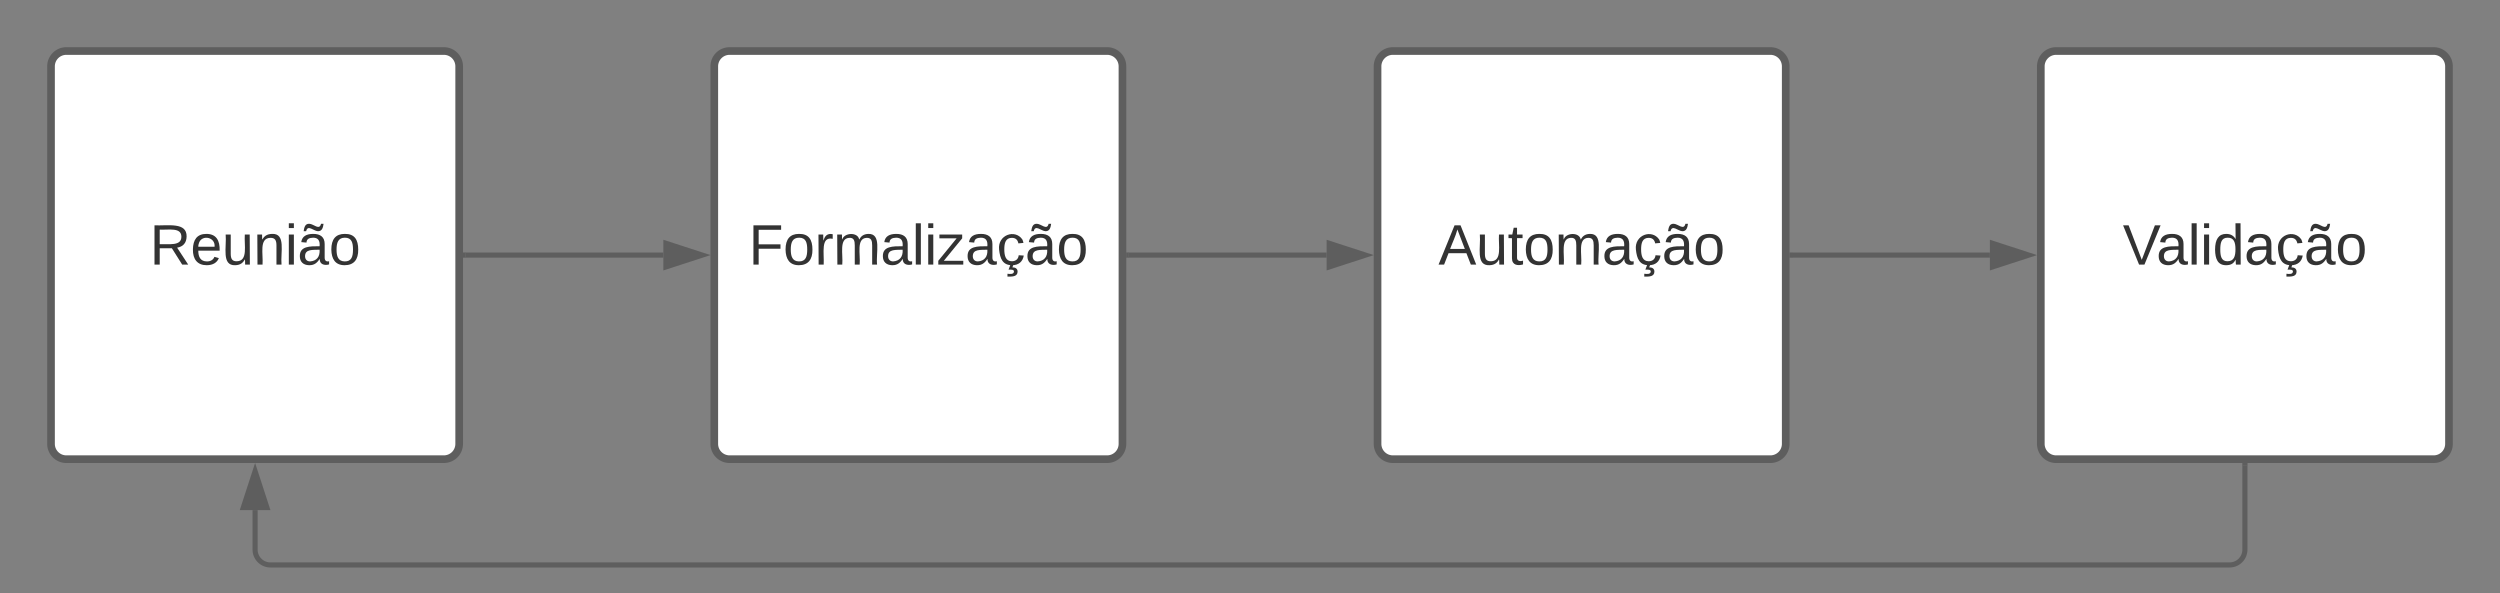 <svg xmlns="http://www.w3.org/2000/svg" xmlns:xlink="http://www.w3.org/1999/xlink" xmlns:lucid="lucid" width="980" height="232.46"><rect width="100%" height="100%" fill="#808080" stroke="none"/><g transform="translate(0 0)" lucid:page-tab-id="0_0"><path d="M20 26a6 6 0 0 1 6-6h148a6 6 0 0 1 6 6v148a6 6 0 0 1-6 6H26a6 6 0 0 1-6-6z" stroke="#5e5e5e" stroke-width="3" fill="#fff"/><use xlink:href="#a" transform="matrix(1,0,0,1,25,25) translate(33.704 78.715)"/><path d="M182.46 100h77.57" stroke="#5e5e5e" stroke-width="2" fill="none"/><path d="M182.5 101h-1.04v-2h1.03z" stroke="#5e5e5e" stroke-width=".05" fill="#5e5e5e"/><path d="M275.3 100l-14.27 4.64v-9.28z" stroke="#5e5e5e" stroke-width="2" fill="#5e5e5e"/><path d="M280 26a6 6 0 0 1 6-6h148a6 6 0 0 1 6 6v148a6 6 0 0 1-6 6H286a6 6 0 0 1-6-6z" stroke="#5e5e5e" stroke-width="3" fill="#fff"/><use xlink:href="#b" transform="matrix(1,0,0,1,285,25) translate(8.488 78.715)"/><path d="M442.46 100h77.57" stroke="#5e5e5e" stroke-width="2" fill="none"/><path d="M442.5 101h-1.04v-2h1.03z" stroke="#5e5e5e" stroke-width=".05" fill="#5e5e5e"/><path d="M535.3 100l-14.27 4.64v-9.28z" stroke="#5e5e5e" stroke-width="2" fill="#5e5e5e"/><path d="M540 26a6 6 0 0 1 6-6h148a6 6 0 0 1 6 6v148a6 6 0 0 1-6 6H546a6 6 0 0 1-6-6z" stroke="#5e5e5e" stroke-width="3" fill="#fff"/><use xlink:href="#c" transform="matrix(1,0,0,1,545,25) translate(18.858 78.715)"/><path d="M702.46 100h77.57" stroke="#5e5e5e" stroke-width="2" fill="none"/><path d="M702.5 101h-1.04v-2h1.03z" stroke="#5e5e5e" stroke-width=".05" fill="#5e5e5e"/><path d="M795.3 100l-14.27 4.64v-9.28z" stroke="#5e5e5e" stroke-width="2" fill="#5e5e5e"/><path d="M800 26a6 6 0 0 1 6-6h148a6 6 0 0 1 6 6v148a6 6 0 0 1-6 6H806a6 6 0 0 1-6-6z" stroke="#5e5e5e" stroke-width="3" fill="#fff"/><use xlink:href="#d" transform="matrix(1,0,0,1,805,25) translate(27.13 78.715)"/><path d="M880 182.46v33a6 6 0 0 1-6 6H106a6 6 0 0 1-6-6v-15.5" stroke="#5e5e5e" stroke-width="2" fill="none"/><path d="M881 182.5h-2v-1.04h2z" stroke="#5e5e5e" stroke-width=".05" fill="#5e5e5e"/><path d="M100 184.7l4.64 14.27h-9.28z" stroke="#5e5e5e" stroke-width="2" fill="#5e5e5e"/><defs><path fill="#333" d="M233-177c-1 41-23 64-60 70L243 0h-38l-65-103H63V0H30v-248c88 3 205-21 203 71zM63-129c60-2 137 13 137-47 0-61-80-42-137-45v92" id="e"/><path fill="#333" d="M100-194c63 0 86 42 84 106H49c0 40 14 67 53 68 26 1 43-12 49-29l28 8c-11 28-37 45-77 45C44 4 14-33 15-96c1-61 26-98 85-98zm52 81c6-60-76-77-97-28-3 7-6 17-6 28h103" id="f"/><path fill="#333" d="M84 4C-5 8 30-112 23-190h32v120c0 31 7 50 39 49 72-2 45-101 50-169h31l1 190h-30c-1-10 1-25-2-33-11 22-28 36-60 37" id="g"/><path fill="#333" d="M117-194c89-4 53 116 60 194h-32v-121c0-31-8-49-39-48C34-167 62-67 57 0H25l-1-190h30c1 10-1 24 2 32 11-22 29-35 61-36" id="h"/><path fill="#333" d="M24-231v-30h32v30H24zM24 0v-190h32V0H24" id="i"/><path fill="#333" d="M141-36C126-15 110 5 73 4 37 3 15-17 15-53c-1-64 63-63 125-63 3-35-9-54-41-54-24 1-41 7-42 31l-33-3c5-37 33-52 76-52 45 0 72 20 72 64v82c-1 20 7 32 28 27v20c-31 9-61-2-59-35zM48-53c0 20 12 33 32 33 41-3 63-29 60-74-43 2-92-5-92 41zm117-205c-3 23-9 48-36 47-26-1-65-44-74 0H39c4-23 8-48 36-47s64 44 74 0h16" id="j"/><path fill="#333" d="M100-194c62-1 85 37 85 99 1 63-27 99-86 99S16-35 15-95c0-66 28-99 85-99zM99-20c44 1 53-31 53-75 0-43-8-75-51-75s-53 32-53 75 10 74 51 75" id="k"/><g id="a"><use transform="matrix(0.062,0,0,0.062,0,0)" xlink:href="#e"/><use transform="matrix(0.062,0,0,0.062,15.988,0)" xlink:href="#f"/><use transform="matrix(0.062,0,0,0.062,28.333,0)" xlink:href="#g"/><use transform="matrix(0.062,0,0,0.062,40.679,0)" xlink:href="#h"/><use transform="matrix(0.062,0,0,0.062,53.025,0)" xlink:href="#i"/><use transform="matrix(0.062,0,0,0.062,57.901,0)" xlink:href="#j"/><use transform="matrix(0.062,0,0,0.062,70.247,0)" xlink:href="#k"/></g><path fill="#333" d="M63-220v92h138v28H63V0H30v-248h175v28H63" id="l"/><path fill="#333" d="M114-163C36-179 61-72 57 0H25l-1-190h30c1 12-1 29 2 39 6-27 23-49 58-41v29" id="m"/><path fill="#333" d="M210-169c-67 3-38 105-44 169h-31v-121c0-29-5-50-35-48C34-165 62-65 56 0H25l-1-190h30c1 10-1 24 2 32 10-44 99-50 107 0 11-21 27-35 58-36 85-2 47 119 55 194h-31v-121c0-29-5-49-35-48" id="n"/><path fill="#333" d="M141-36C126-15 110 5 73 4 37 3 15-17 15-53c-1-64 63-63 125-63 3-35-9-54-41-54-24 1-41 7-42 31l-33-3c5-37 33-52 76-52 45 0 72 20 72 64v82c-1 20 7 32 28 27v20c-31 9-61-2-59-35zM48-53c0 20 12 33 32 33 41-3 63-29 60-74-43 2-92-5-92 41" id="o"/><path fill="#333" d="M24 0v-261h32V0H24" id="p"/><path fill="#333" d="M9 0v-24l116-142H16v-24h144v24L44-24h123V0H9" id="q"/><path fill="#333" d="M96-169c-40 0-48 33-48 73s9 75 48 75c24 0 41-14 43-38l32 2c-6 37-31 61-74 61-59 0-76-41-82-99-10-93 101-131 147-64 4 7 5 14 7 22l-32 3c-4-21-16-35-41-35zm3 187c19-1 33 8 33 26 0 31-30 33-64 32V58c18 2 39 4 41-13 1-15-18-13-34-13L87 0h19" id="r"/><g id="b"><use transform="matrix(0.062,0,0,0.062,0,0)" xlink:href="#l"/><use transform="matrix(0.062,0,0,0.062,13.519,0)" xlink:href="#k"/><use transform="matrix(0.062,0,0,0.062,25.864,0)" xlink:href="#m"/><use transform="matrix(0.062,0,0,0.062,33.21,0)" xlink:href="#n"/><use transform="matrix(0.062,0,0,0.062,51.667,0)" xlink:href="#o"/><use transform="matrix(0.062,0,0,0.062,64.012,0)" xlink:href="#p"/><use transform="matrix(0.062,0,0,0.062,68.889,0)" xlink:href="#i"/><use transform="matrix(0.062,0,0,0.062,73.765,0)" xlink:href="#q"/><use transform="matrix(0.062,0,0,0.062,84.877,0)" xlink:href="#o"/><use transform="matrix(0.062,0,0,0.062,97.222,0)" xlink:href="#r"/><use transform="matrix(0.062,0,0,0.062,108.333,0)" xlink:href="#j"/><use transform="matrix(0.062,0,0,0.062,120.679,0)" xlink:href="#k"/></g><path fill="#333" d="M205 0l-28-72H64L36 0H1l101-248h38L239 0h-34zm-38-99l-47-123c-12 45-31 82-46 123h93" id="s"/><path fill="#333" d="M59-47c-2 24 18 29 38 22v24C64 9 27 4 27-40v-127H5v-23h24l9-43h21v43h35v23H59v120" id="t"/><g id="c"><use transform="matrix(0.062,0,0,0.062,0,0)" xlink:href="#s"/><use transform="matrix(0.062,0,0,0.062,14.815,0)" xlink:href="#g"/><use transform="matrix(0.062,0,0,0.062,27.16,0)" xlink:href="#t"/><use transform="matrix(0.062,0,0,0.062,33.333,0)" xlink:href="#k"/><use transform="matrix(0.062,0,0,0.062,45.679,0)" xlink:href="#n"/><use transform="matrix(0.062,0,0,0.062,64.136,0)" xlink:href="#o"/><use transform="matrix(0.062,0,0,0.062,76.481,0)" xlink:href="#r"/><use transform="matrix(0.062,0,0,0.062,87.593,0)" xlink:href="#j"/><use transform="matrix(0.062,0,0,0.062,99.938,0)" xlink:href="#k"/></g><path fill="#333" d="M137 0h-34L2-248h35l83 218 83-218h36" id="u"/><path fill="#333" d="M85-194c31 0 48 13 60 33l-1-100h32l1 261h-30c-2-10 0-23-3-31C134-8 116 4 85 4 32 4 16-35 15-94c0-66 23-100 70-100zm9 24c-40 0-46 34-46 75 0 40 6 74 45 74 42 0 51-32 51-76 0-42-9-74-50-73" id="v"/><g id="d"><use transform="matrix(0.062,0,0,0.062,0,0)" xlink:href="#u"/><use transform="matrix(0.062,0,0,0.062,13.148,0)" xlink:href="#o"/><use transform="matrix(0.062,0,0,0.062,25.494,0)" xlink:href="#p"/><use transform="matrix(0.062,0,0,0.062,30.37,0)" xlink:href="#i"/><use transform="matrix(0.062,0,0,0.062,35.247,0)" xlink:href="#v"/><use transform="matrix(0.062,0,0,0.062,47.593,0)" xlink:href="#o"/><use transform="matrix(0.062,0,0,0.062,59.938,0)" xlink:href="#r"/><use transform="matrix(0.062,0,0,0.062,71.049,0)" xlink:href="#j"/><use transform="matrix(0.062,0,0,0.062,83.395,0)" xlink:href="#k"/></g></defs></g></svg>